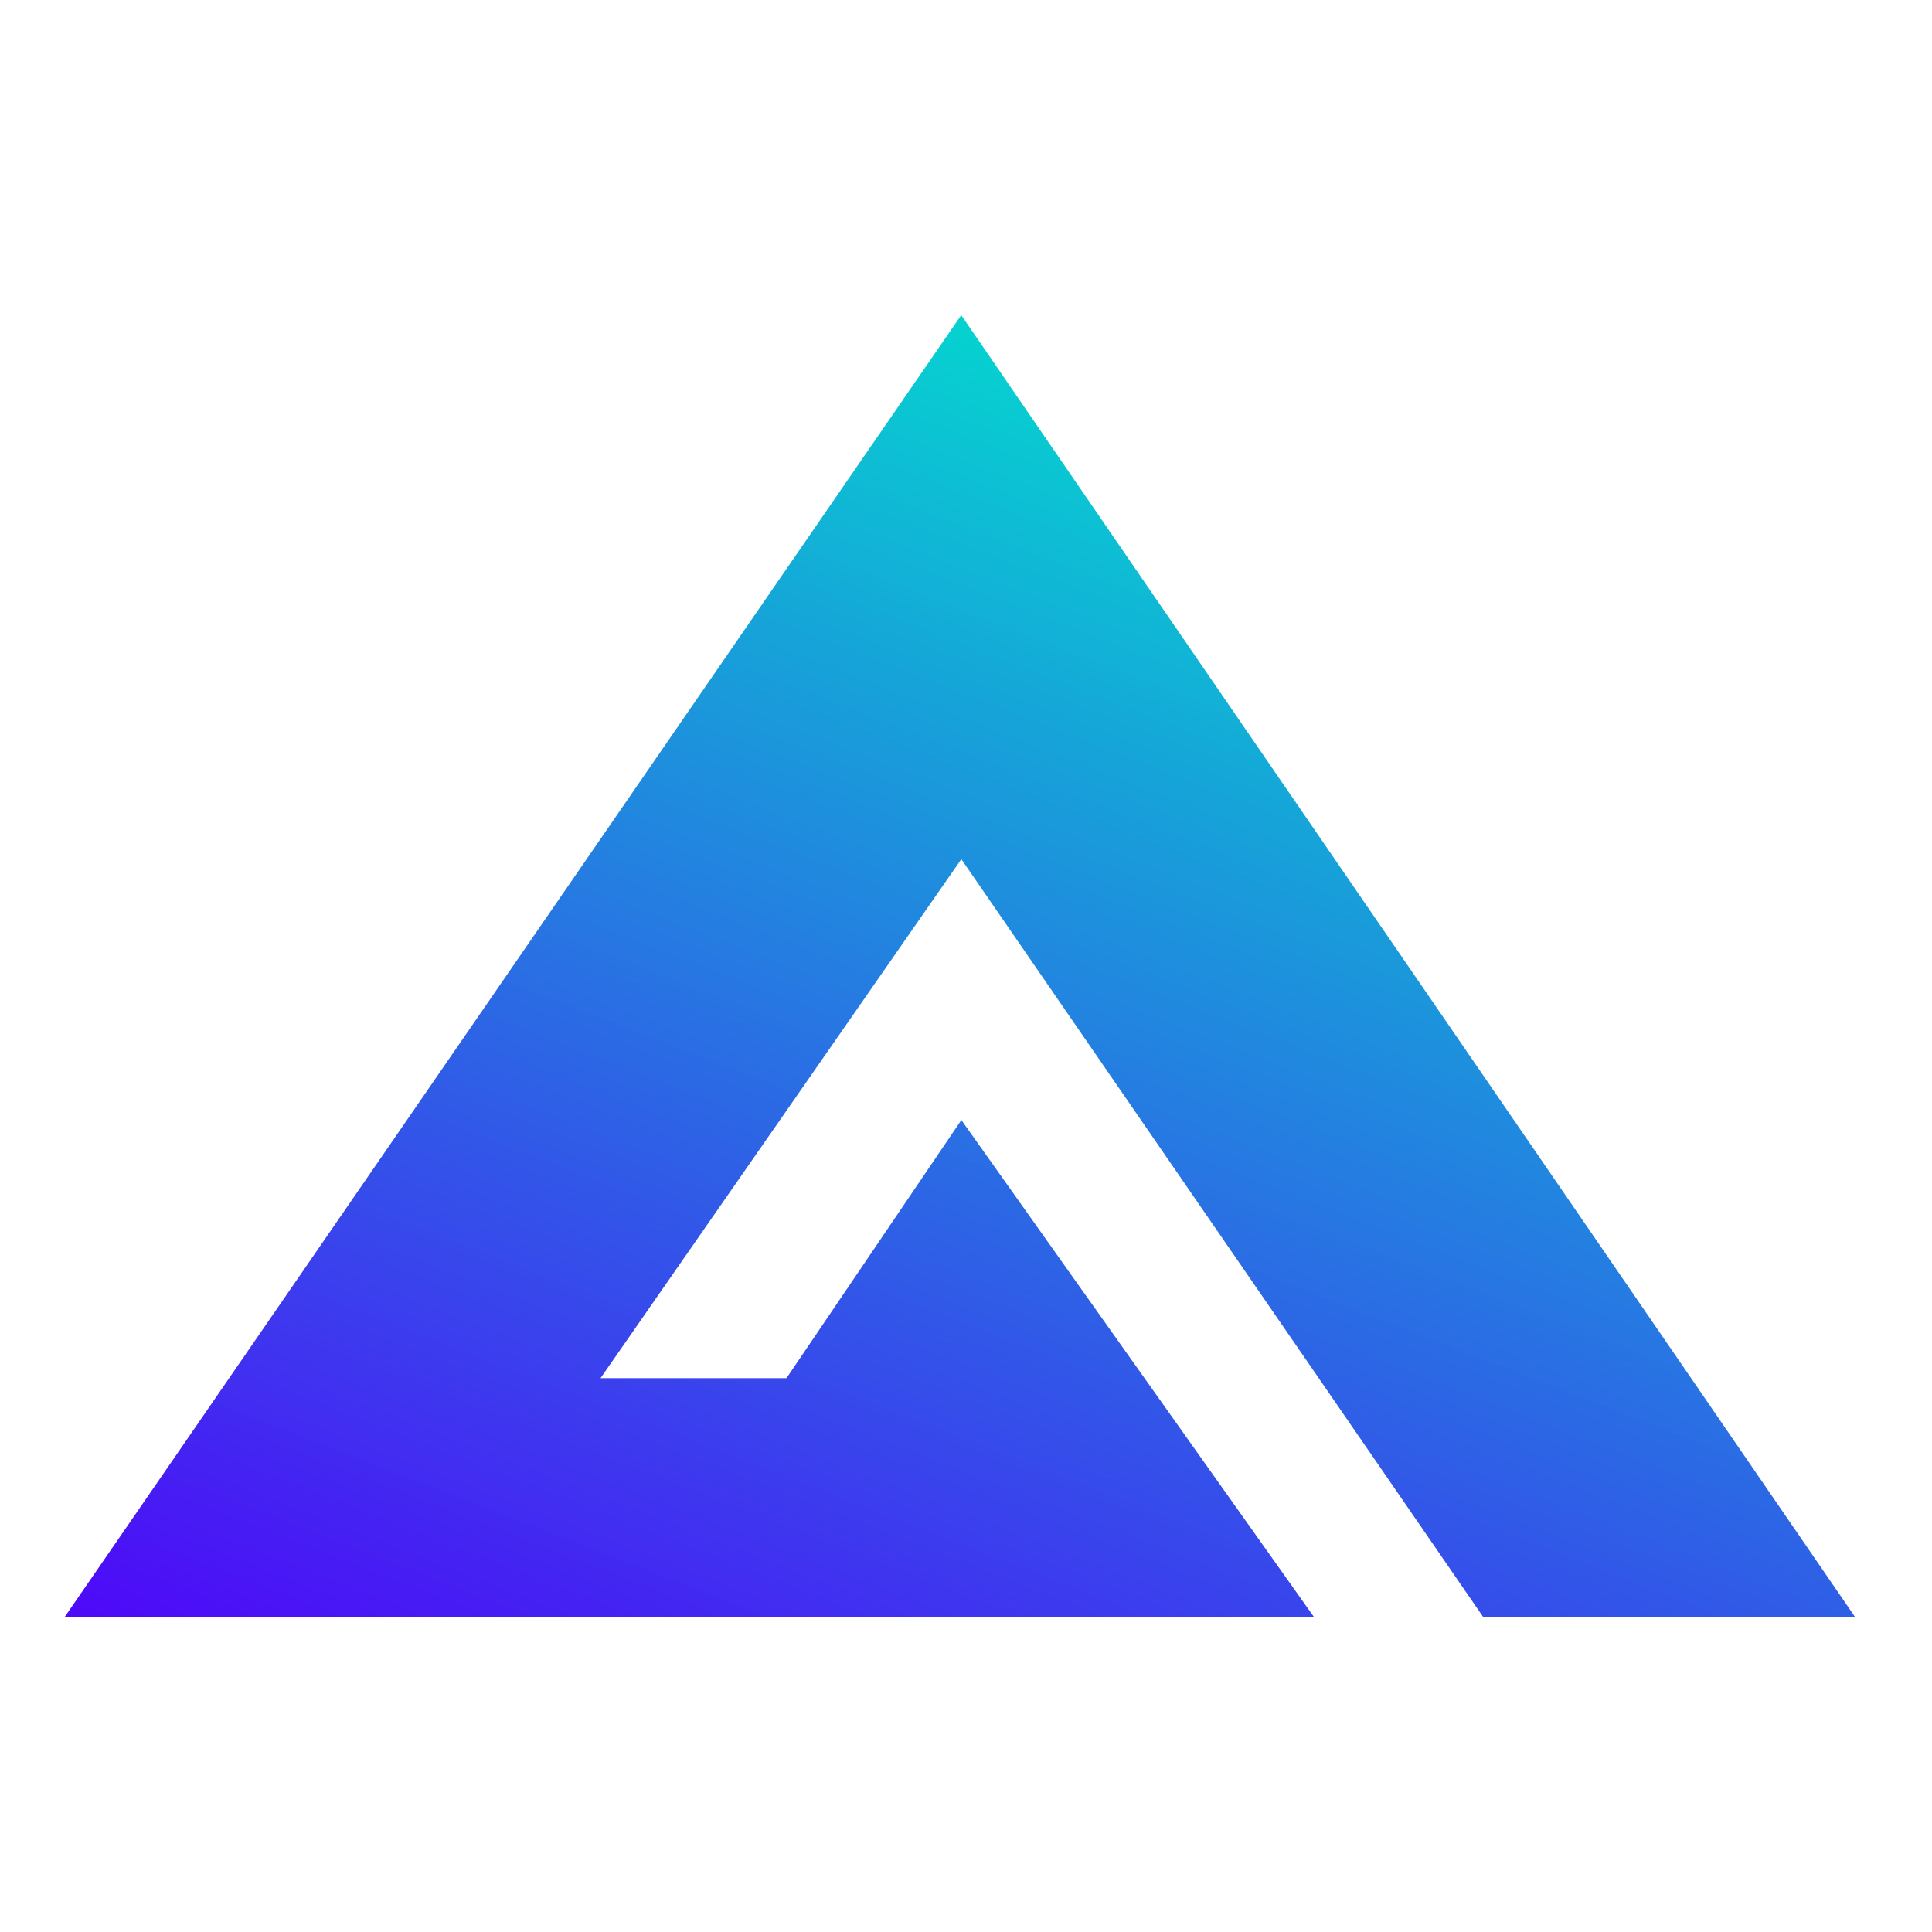 <svg id="ic_gmx_40" xmlns="http://www.w3.org/2000/svg" xmlns:xlink="http://www.w3.org/1999/xlink" width="43" height="43" viewBox="0 0 43 43">
  <defs>
    <linearGradient id="linear-gradient" x1="0.536" y1="0.026" x2="0.011" y2="1" gradientUnits="objectBoundingBox">
      <stop offset="0" stop-color="#03d1cf" stop-opacity="0.988"/>
      <stop offset="1" stop-color="#4e09f8"/>
    </linearGradient>
  </defs>
  <rect id="Base_ic" width="43" height="43" fill="none"/>
  <path id="Path_1450" data-name="Path 1450" d="M565.51,724.971,545.619,696l-19.952,28.971h27.8l-7.845-11.057-3.892,5.745h-4.139l8.03-11.551,11.613,16.864Z" transform="translate(-524.225 -688.986)" fill="url(#linear-gradient)"/>
</svg>
